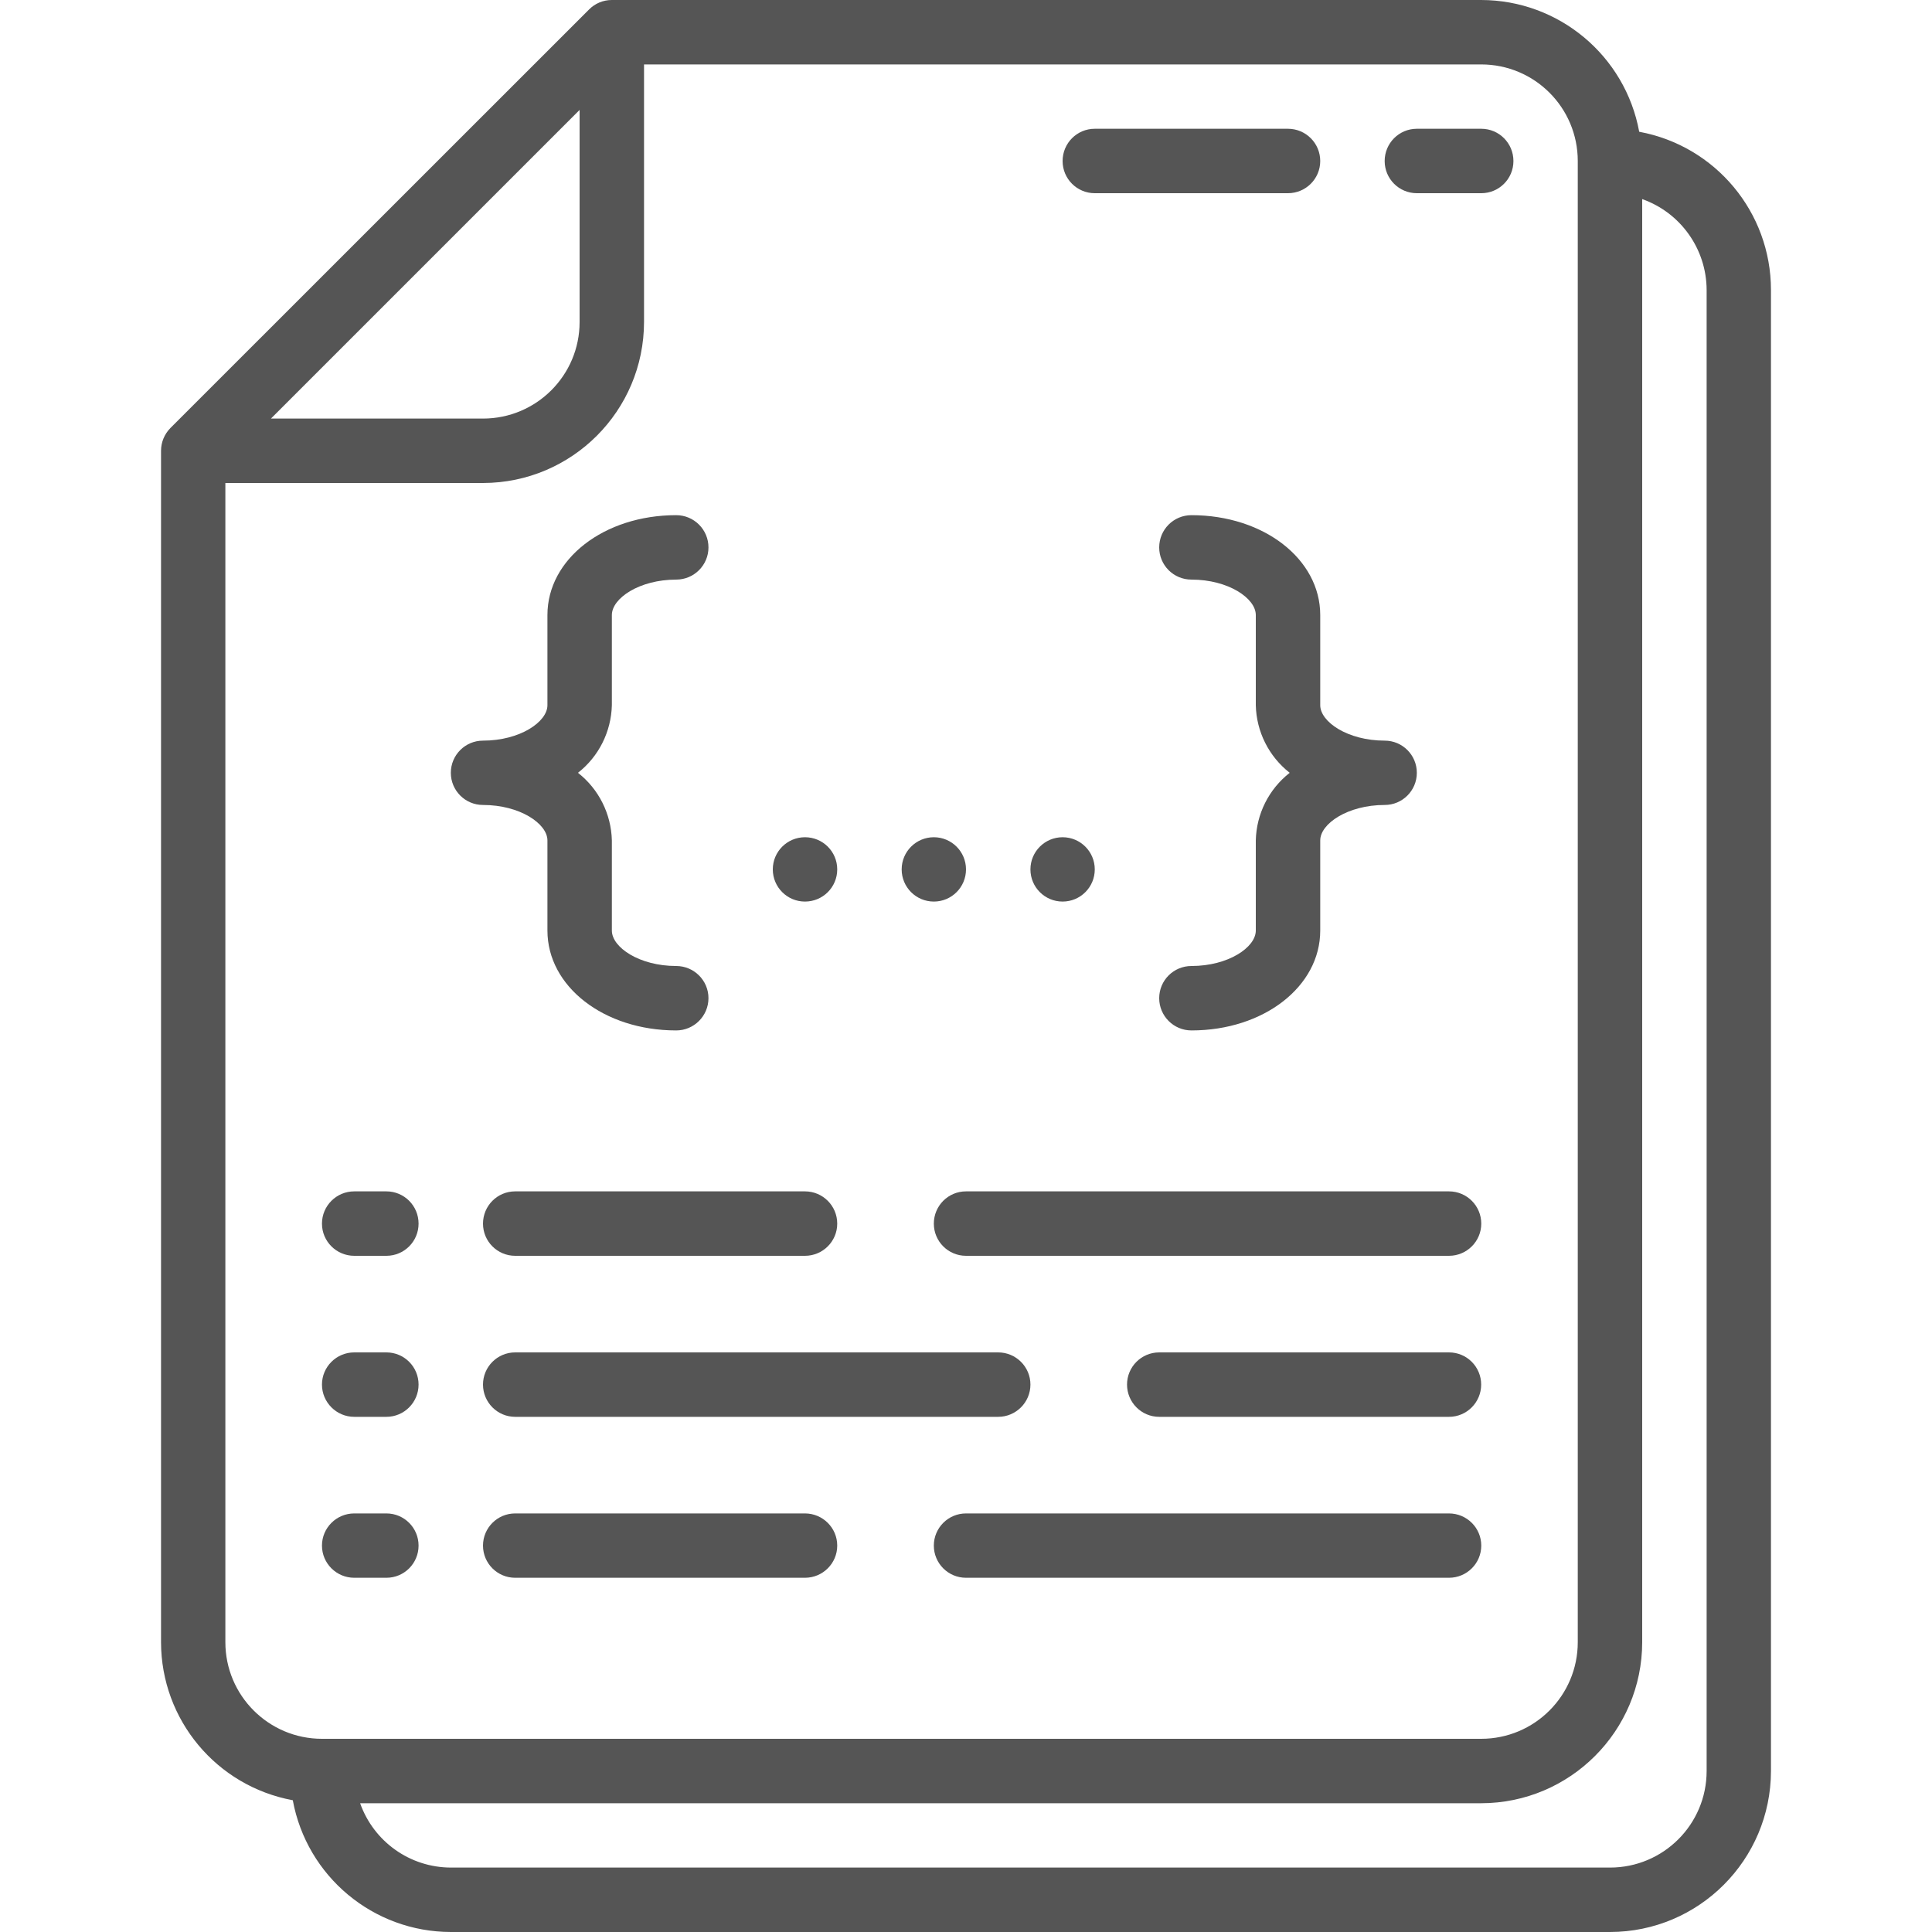 <svg width="20" height="20" viewBox="0 0 20 20" fill="none" xmlns="http://www.w3.org/2000/svg">
<g clip-path="url(#clip0)">
<path d="M4.667 20H16.667C17.587 19.999 18.332 19.253 18.333 18.333V3C18.332 2.197 17.759 1.51 16.969 1.364C16.824 0.575 16.136 0.001 15.333 0H6.333C6.245 1.888e-05 6.16 0.035 6.098 0.098L1.764 4.431C1.702 4.494 1.667 4.578 1.667 4.667V17C1.668 17.803 2.241 18.49 3.031 18.636C3.176 19.425 3.864 19.999 4.667 20ZM17.667 3V18.333C17.667 18.886 17.219 19.333 16.667 19.333H4.667C4.244 19.332 3.869 19.065 3.728 18.667H15.333C16.253 18.666 16.999 17.92 17 17V2.061C17.398 2.202 17.665 2.578 17.667 3ZM6 1.138V3.333C6 3.886 5.552 4.333 5 4.333H2.805L6 1.138ZM2.333 17V5H5C5.92 4.999 6.666 4.253 6.667 3.333V0.667H15.333C15.886 0.667 16.333 1.114 16.333 1.667V17C16.333 17.552 15.886 18 15.333 18H3.333C2.781 18 2.333 17.552 2.333 17Z" fill="#555555"/>
<path d="M11.333 2H13.333C13.517 2 13.667 1.851 13.667 1.667C13.667 1.482 13.517 1.333 13.333 1.333H11.333C11.149 1.333 11 1.482 11 1.667C11 1.851 11.149 2 11.333 2Z" fill="#555555"/>
<path d="M14.667 2H15.334C15.518 2 15.667 1.851 15.667 1.667C15.667 1.482 15.518 1.333 15.334 1.333H14.667C14.483 1.333 14.334 1.482 14.334 1.667C14.334 1.851 14.483 2 14.667 2Z" fill="#555555"/>
<path d="M5 8.333C5.382 8.333 5.667 8.527 5.667 8.7V9.633C5.667 10.213 6.253 10.667 7 10.667C7.184 10.667 7.334 10.517 7.334 10.333C7.334 10.149 7.184 10 7 10C6.619 10 6.334 9.807 6.334 9.633V8.7C6.327 8.426 6.199 8.169 5.983 8C6.199 7.831 6.327 7.574 6.334 7.3V6.367C6.334 6.193 6.619 6 7 6C7.184 6 7.334 5.851 7.334 5.667C7.334 5.482 7.184 5.333 7 5.333C6.253 5.333 5.667 5.787 5.667 6.367V7.3C5.667 7.473 5.382 7.667 5 7.667C4.816 7.667 4.667 7.816 4.667 8C4.667 8.184 4.816 8.333 5 8.333Z" fill="#555555"/>
<path d="M13.667 6.367C13.667 5.787 13.081 5.333 12.334 5.333C12.149 5.333 12 5.482 12 5.667C12 5.851 12.149 6 12.334 6C12.715 6 13 6.193 13 6.367V7.3C13.006 7.574 13.135 7.831 13.351 8C13.135 8.169 13.006 8.426 13 8.7V9.633C13 9.807 12.715 10 12.334 10C12.149 10 12 10.149 12 10.333C12 10.517 12.149 10.667 12.334 10.667C13.081 10.667 13.667 10.213 13.667 9.633V8.7C13.667 8.527 13.952 8.333 14.334 8.333C14.518 8.333 14.667 8.184 14.667 8C14.667 7.816 14.518 7.667 14.334 7.667C13.952 7.667 13.667 7.473 13.667 7.3V6.367Z" fill="#555555"/>
<path d="M8.333 9.333C8.518 9.333 8.667 9.184 8.667 9C8.667 8.816 8.518 8.667 8.333 8.667C8.149 8.667 8 8.816 8 9C8 9.184 8.149 9.333 8.333 9.333Z" fill="#555555"/>
<path d="M9.667 9.333C9.851 9.333 10 9.184 10 9C10 8.816 9.851 8.667 9.667 8.667C9.483 8.667 9.334 8.816 9.334 9C9.334 9.184 9.483 9.333 9.667 9.333Z" fill="#555555"/>
<path d="M11 9.333C11.184 9.333 11.333 9.184 11.333 9C11.333 8.816 11.184 8.667 11 8.667C10.816 8.667 10.667 8.816 10.667 9C10.667 9.184 10.816 9.333 11 9.333Z" fill="#555555"/>
<path d="M3.667 13H4C4.184 13 4.333 12.851 4.333 12.667C4.333 12.482 4.184 12.333 4 12.333H3.667C3.483 12.333 3.333 12.482 3.333 12.667C3.333 12.851 3.483 13 3.667 13Z" fill="#555555"/>
<path d="M5.333 13H8.333C8.517 13 8.667 12.851 8.667 12.667C8.667 12.482 8.517 12.333 8.333 12.333H5.333C5.149 12.333 5 12.482 5 12.667C5 12.851 5.149 13 5.333 13Z" fill="#555555"/>
<path d="M15 12.333H10C9.816 12.333 9.667 12.482 9.667 12.667C9.667 12.851 9.816 13 10 13H15C15.184 13 15.334 12.851 15.334 12.667C15.334 12.482 15.184 12.333 15 12.333Z" fill="#555555"/>
<path d="M3.667 14.667H4C4.184 14.667 4.333 14.517 4.333 14.333C4.333 14.149 4.184 14 4 14H3.667C3.483 14 3.333 14.149 3.333 14.333C3.333 14.517 3.483 14.667 3.667 14.667Z" fill="#555555"/>
<path d="M15 14H12C11.816 14 11.667 14.149 11.667 14.333C11.667 14.517 11.816 14.667 12 14.667H15C15.184 14.667 15.333 14.517 15.333 14.333C15.333 14.149 15.184 14 15 14Z" fill="#555555"/>
<path d="M5.333 14.667H10.333C10.517 14.667 10.667 14.517 10.667 14.333C10.667 14.149 10.517 14 10.333 14H5.333C5.149 14 5 14.149 5 14.333C5 14.517 5.149 14.667 5.333 14.667Z" fill="#555555"/>
<path d="M3.667 16.333H4C4.184 16.333 4.333 16.184 4.333 16C4.333 15.816 4.184 15.667 4 15.667H3.667C3.483 15.667 3.333 15.816 3.333 16C3.333 16.184 3.483 16.333 3.667 16.333Z" fill="#555555"/>
<path d="M8.333 15.667H5.333C5.149 15.667 5 15.816 5 16C5 16.184 5.149 16.333 5.333 16.333H8.333C8.517 16.333 8.667 16.184 8.667 16C8.667 15.816 8.517 15.667 8.333 15.667Z" fill="#555555"/>
<path d="M15 15.667H10C9.816 15.667 9.667 15.816 9.667 16C9.667 16.184 9.816 16.333 10 16.333H15C15.184 16.333 15.334 16.184 15.334 16C15.334 15.816 15.184 15.667 15 15.667Z" fill="#555555"/>
</g>
<defs>
<clipPath id="clip0">
<rect width="20" height="20" fill="white"/>
</clipPath>
</defs>
</svg>
